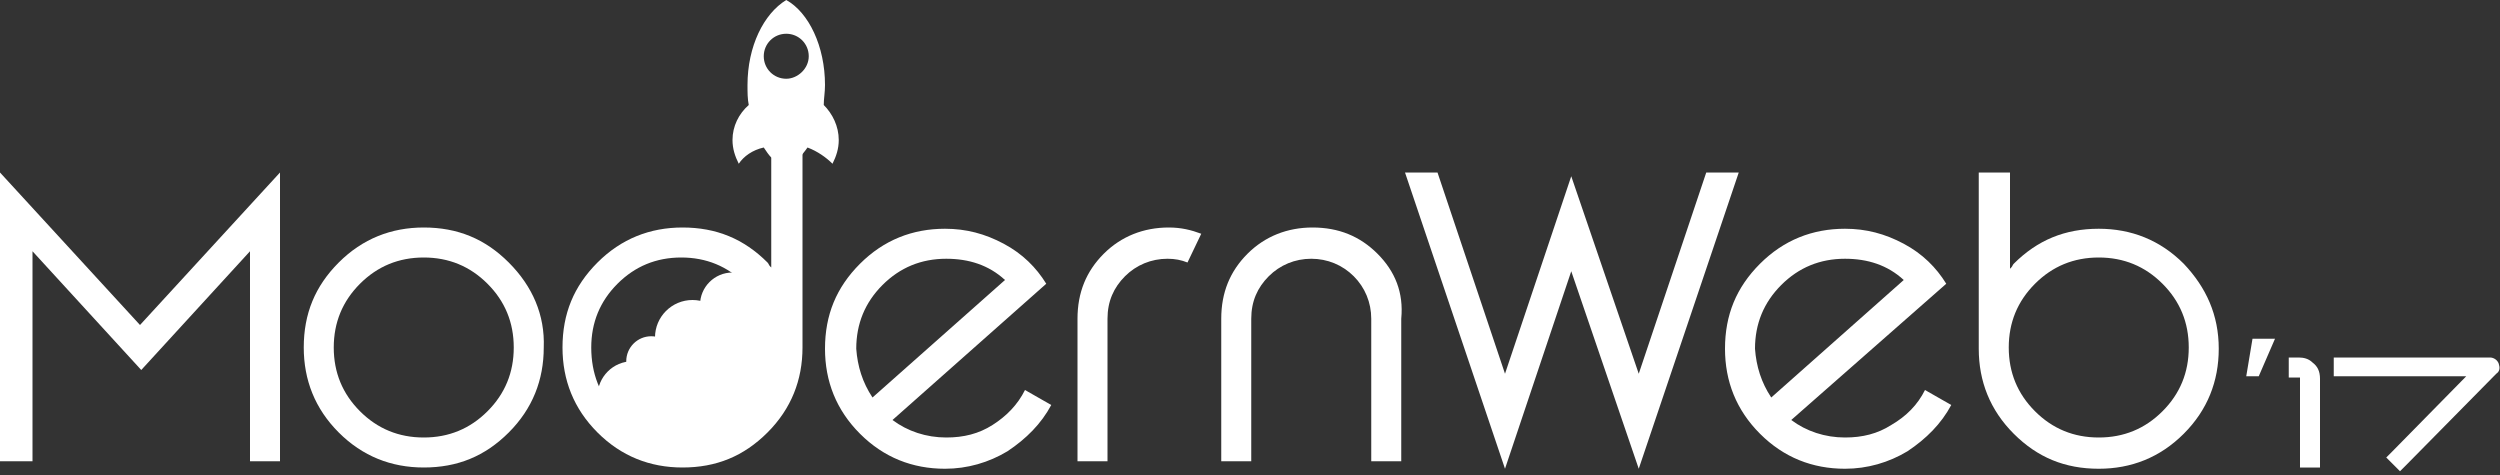 <?xml version="1.0" encoding="utf-8"?>
<!-- Generator: Adobe Illustrator 15.0.0, SVG Export Plug-In  -->
<!DOCTYPE svg PUBLIC "-//W3C//DTD SVG 1.1//EN" "http://www.w3.org/Graphics/SVG/1.1/DTD/svg11.dtd">
<svg version="1.1"
	 xmlns="http://www.w3.org/2000/svg" xmlns:xlink="http://www.w3.org/1999/xlink" xmlns:a="http://ns.adobe.com/AdobeSVGViewerExtensions/3.0/"
	 x="0px" y="0px" width="200px" height="38px" viewBox="0 0 200 38" overflow="visible" enable-background="new 0 0 200 38"
	 xml:space="preserve">
<rect x="0" y="0" width="200" height="38" fill="#333333" stroke="none"/>
<defs>
</defs>
<path fill="#FFFFFF" d="M183.1,30.1v-1.5h0.8c0.4,0,0.8,0.1,1.1,0.4c0.4,0.3,0.6,0.7,0.6,1.3v7.1H184v-7.1v-0.1l0,0v0l0,0
	c0,0,0,0-0.1,0c0,0-0.1,0-0.1,0H183.1z"/>
<path fill="#FFFFFF" d="M186.7,30.1v-1.5h12.5c0.3,0,0.6,0.2,0.7,0.5c0.1,0.3,0.1,0.6-0.2,0.8l-7.2,7.3l-0.5,0.5l-1.1-1.1l0.5-0.5
	l5.9-6H186.7z"/>
<path fill="#FFFFFF" d="M11.2,26l11.2-12.2v23.1h-2.4V20.1l-8.7,9.5l-8.7-9.5v16.8H0V13.8L11.2,26z"/>
<path fill="#FFFFFF" d="M40.7,21c-1.9-1.9-4.1-2.8-6.8-2.8c-2.6,0-4.9,0.9-6.8,2.8c-1.9,1.9-2.8,4.1-2.8,6.8c0,2.6,0.9,4.9,2.8,6.8
	c1.9,1.9,4.2,2.8,6.8,2.8c2.7,0,4.9-0.9,6.8-2.8c1.9-1.9,2.8-4.2,2.8-6.8C43.6,25.2,42.6,22.9,40.7,21z M39,32.9
	c-1.4,1.4-3.1,2.1-5.1,2.1c-2,0-3.7-0.7-5.1-2.1c-1.4-1.4-2.1-3.1-2.1-5.1s0.7-3.7,2.1-5.1c1.4-1.4,3.1-2.1,5.1-2.1
	c2,0,3.7,0.7,5.1,2.1c1.4,1.4,2.1,3.1,2.1,5.1C41.1,29.8,40.4,31.5,39,32.9z"/>
<path fill="#FFFFFF" d="M82,31.2l2.1,1.2c-0.8,1.5-2,2.7-3.5,3.7c-1.5,0.9-3.2,1.4-5,1.4c-2.6,0-4.9-0.9-6.8-2.8
	c-1.9-1.9-2.8-4.2-2.8-6.8c0-2.7,0.9-4.9,2.8-6.8s4.2-2.8,6.8-2.8c1.7,0,3.2,0.4,4.7,1.2c1.5,0.8,2.6,1.9,3.4,3.2L71.4,33.6
	c1.2,0.9,2.7,1.4,4.3,1.4c1.4,0,2.6-0.3,3.7-1C80.5,33.3,81.4,32.4,82,31.2z M69.8,31.8l10.6-9.4c-1.3-1.2-2.9-1.7-4.7-1.7
	c-2,0-3.7,0.7-5.1,2.1c-1.4,1.4-2.1,3.1-2.1,5.1C68.6,29.3,69,30.6,69.8,31.8z"/>
<path fill="#FFFFFF" d="M154,31.2l2.1,1.2c-0.8,1.5-2,2.7-3.5,3.7c-1.5,0.9-3.2,1.4-5,1.4c-2.6,0-4.9-0.9-6.8-2.8
	c-1.9-1.9-2.8-4.2-2.8-6.8c0-2.7,0.9-4.9,2.8-6.8c1.9-1.9,4.2-2.8,6.8-2.8c1.7,0,3.2,0.4,4.7,1.2c1.5,0.8,2.6,1.9,3.4,3.2
	l-12.4,10.9c1.2,0.9,2.7,1.4,4.3,1.4c1.4,0,2.6-0.3,3.7-1C152.5,33.3,153.4,32.4,154,31.2z M141.7,31.8l10.6-9.4
	c-1.3-1.2-2.9-1.7-4.7-1.7c-2,0-3.7,0.7-5.1,2.1c-1.4,1.4-2.1,3.1-2.1,5.1C140.5,29.3,140.9,30.6,141.7,31.8z"/>
<polygon fill="#FFFFFF" points="136.5,13.8 131.1,29.9 125.7,14.1 120.4,29.9 115,13.8 112.4,13.8 120.4,37.5 125.7,21.7 
	131.1,37.5 139.1,13.8 "/>
<path fill="#FFFFFF" d="M96.1,18.7c-0.8-0.3-1.6-0.5-2.6-0.5c-2,0-3.8,0.7-5.2,2.1c-1.4,1.4-2.1,3.1-2.1,5.2v11.4h2.4V25.5
	c0-1.4,0.5-2.5,1.4-3.4c0.9-0.9,2.1-1.4,3.4-1.4c0.6,0,1.1,0.1,1.6,0.3L96.1,18.7z"/>
<path fill="#FFFFFF" d="M110.2,20.3c-1.4-1.4-3.1-2.1-5.2-2.1c0,0,0,0,0,0h0h0h0c0,0,0,0,0,0c-2,0-3.8,0.7-5.2,2.1
	c-1.4,1.4-2.1,3.1-2.1,5.2v11.4h2.4V25.5c0-1.4,0.5-2.5,1.4-3.4s2.1-1.4,3.4-1.4h0c1.3,0,2.5,0.5,3.4,1.4s1.4,2.1,1.4,3.4v11.4h2.4
	V25.5C112.3,23.4,111.6,21.7,110.2,20.3z"/>
<path fill="#FFFFFF" d="M158.3,13.8v14.1c0-0.6,0.1-1.3,0.2-1.9c-0.1,0.6-0.2,1.2-0.2,1.9c0,2.6,0.9,4.9,2.8,6.8
	c1.9,1.9,4.1,2.8,6.8,2.8c2.6,0,4.9-0.9,6.8-2.8c1.9-1.9,2.8-4.2,2.8-6.8c0-2.7-1-4.9-2.8-6.8c-1.9-1.9-4.2-2.8-6.8-2.8
	c-2.7,0-4.9,0.9-6.8,2.8c-0.1,0.1-0.1,0.2-0.2,0.3c0,0-0.1,0.1-0.1,0.1v-7.7H158.3z M160.7,27.8c0-2,0.7-3.7,2.1-5.1
	c1.4-1.4,3.1-2.1,5.1-2.1c2,0,3.7,0.7,5.1,2.1c1.4,1.4,2.1,3.1,2.1,5.1s-0.7,3.7-2.1,5.1c-1.4,1.4-3.1,2.1-5.1,2.1
	c-2,0-3.7-0.7-5.1-2.1C161.4,31.5,160.7,29.8,160.7,27.8z M158.9,24.5c0-0.1,0-0.1,0.1-0.2C158.9,24.3,158.9,24.4,158.9,24.5z"/>
<path fill="#FFFFFF" d="M65.9,8.4C65.9,7.9,66,7.4,66,6.8v0c0-3.1-1.3-5.8-3.1-6.8c-1.8,1.1-3.1,3.7-3.1,6.8v0c0,0.6,0,1.1,0.1,1.6
	c-0.8,0.7-1.3,1.7-1.3,2.8c0,0.7,0.2,1.3,0.5,1.9c0.4-0.6,1.1-1.1,2-1.3c0.2,0.3,0.4,0.6,0.6,0.8h1.2H64c0.2-0.3,0.4-0.5,0.6-0.8
	c0.8,0.3,1.5,0.8,2,1.3c0.3-0.6,0.5-1.2,0.5-1.9C67.1,10.1,66.6,9.1,65.9,8.4z M62.9,6.3c-1,0-1.8-0.8-1.8-1.8s0.8-1.8,1.8-1.8
	c1,0,1.8,0.8,1.8,1.8S63.8,6.3,62.9,6.3z"/>
<path fill="#FFFFFF" d="M61.7,8.1v13.3c0,0-0.1-0.1-0.1-0.1c-0.1-0.1-0.1-0.2-0.2-0.3c-1.9-1.9-4.1-2.8-6.8-2.8
	c-2.6,0-4.9,0.9-6.8,2.8c-1.9,1.9-2.8,4.1-2.8,6.8c0,2.6,0.9,4.9,2.8,6.8c1.9,1.9,4.2,2.8,6.8,2.8c2.7,0,4.9-0.9,6.8-2.8
	c1.9-1.9,2.8-4.2,2.8-6.8c0-0.3,0-0.5,0-0.5V8.1H61.7z M47.3,27.8c0-2,0.7-3.7,2.1-5.1c1.4-1.4,3.1-2.1,5.1-2.1c2,0,3.7,0.7,5.1,2.1
	c0.2,0.2,0.4,0.5,0.6,0.7c-1,0.1-1.8,0.7-2.2,1.5c-0.5-0.3-1-0.4-1.6-0.4c-1.6,0-3,1.3-3,3c0,0.3,0,0.6,0.1,0.9
	c-0.8,0.3-1.4,1-1.4,1.9c0,0,0,0.1,0,0.1c-1.4,0.2-2.4,1.4-2.4,2.8c0,0,0,0.1,0,0.1c-0.1-0.1-0.2-0.2-0.4-0.3
	C48,31.6,47.3,29.9,47.3,27.8z"/>
<polygon fill="#FFFFFF" points="180.7,30.1 179.7,30.1 180.2,27.1 182,27.1 "/>
<circle fill="#FFFFFF" cx="50.6" cy="31.7" r="2.8"/>
<circle fill="#FFFFFF" cx="52.1" cy="28.9" r="2"/>
<circle fill="#FFFFFF" cx="58.6" cy="24.4" r="2.6"/>
<circle fill="#FFFFFF" cx="55.4" cy="27" r="3"/>
</svg>
